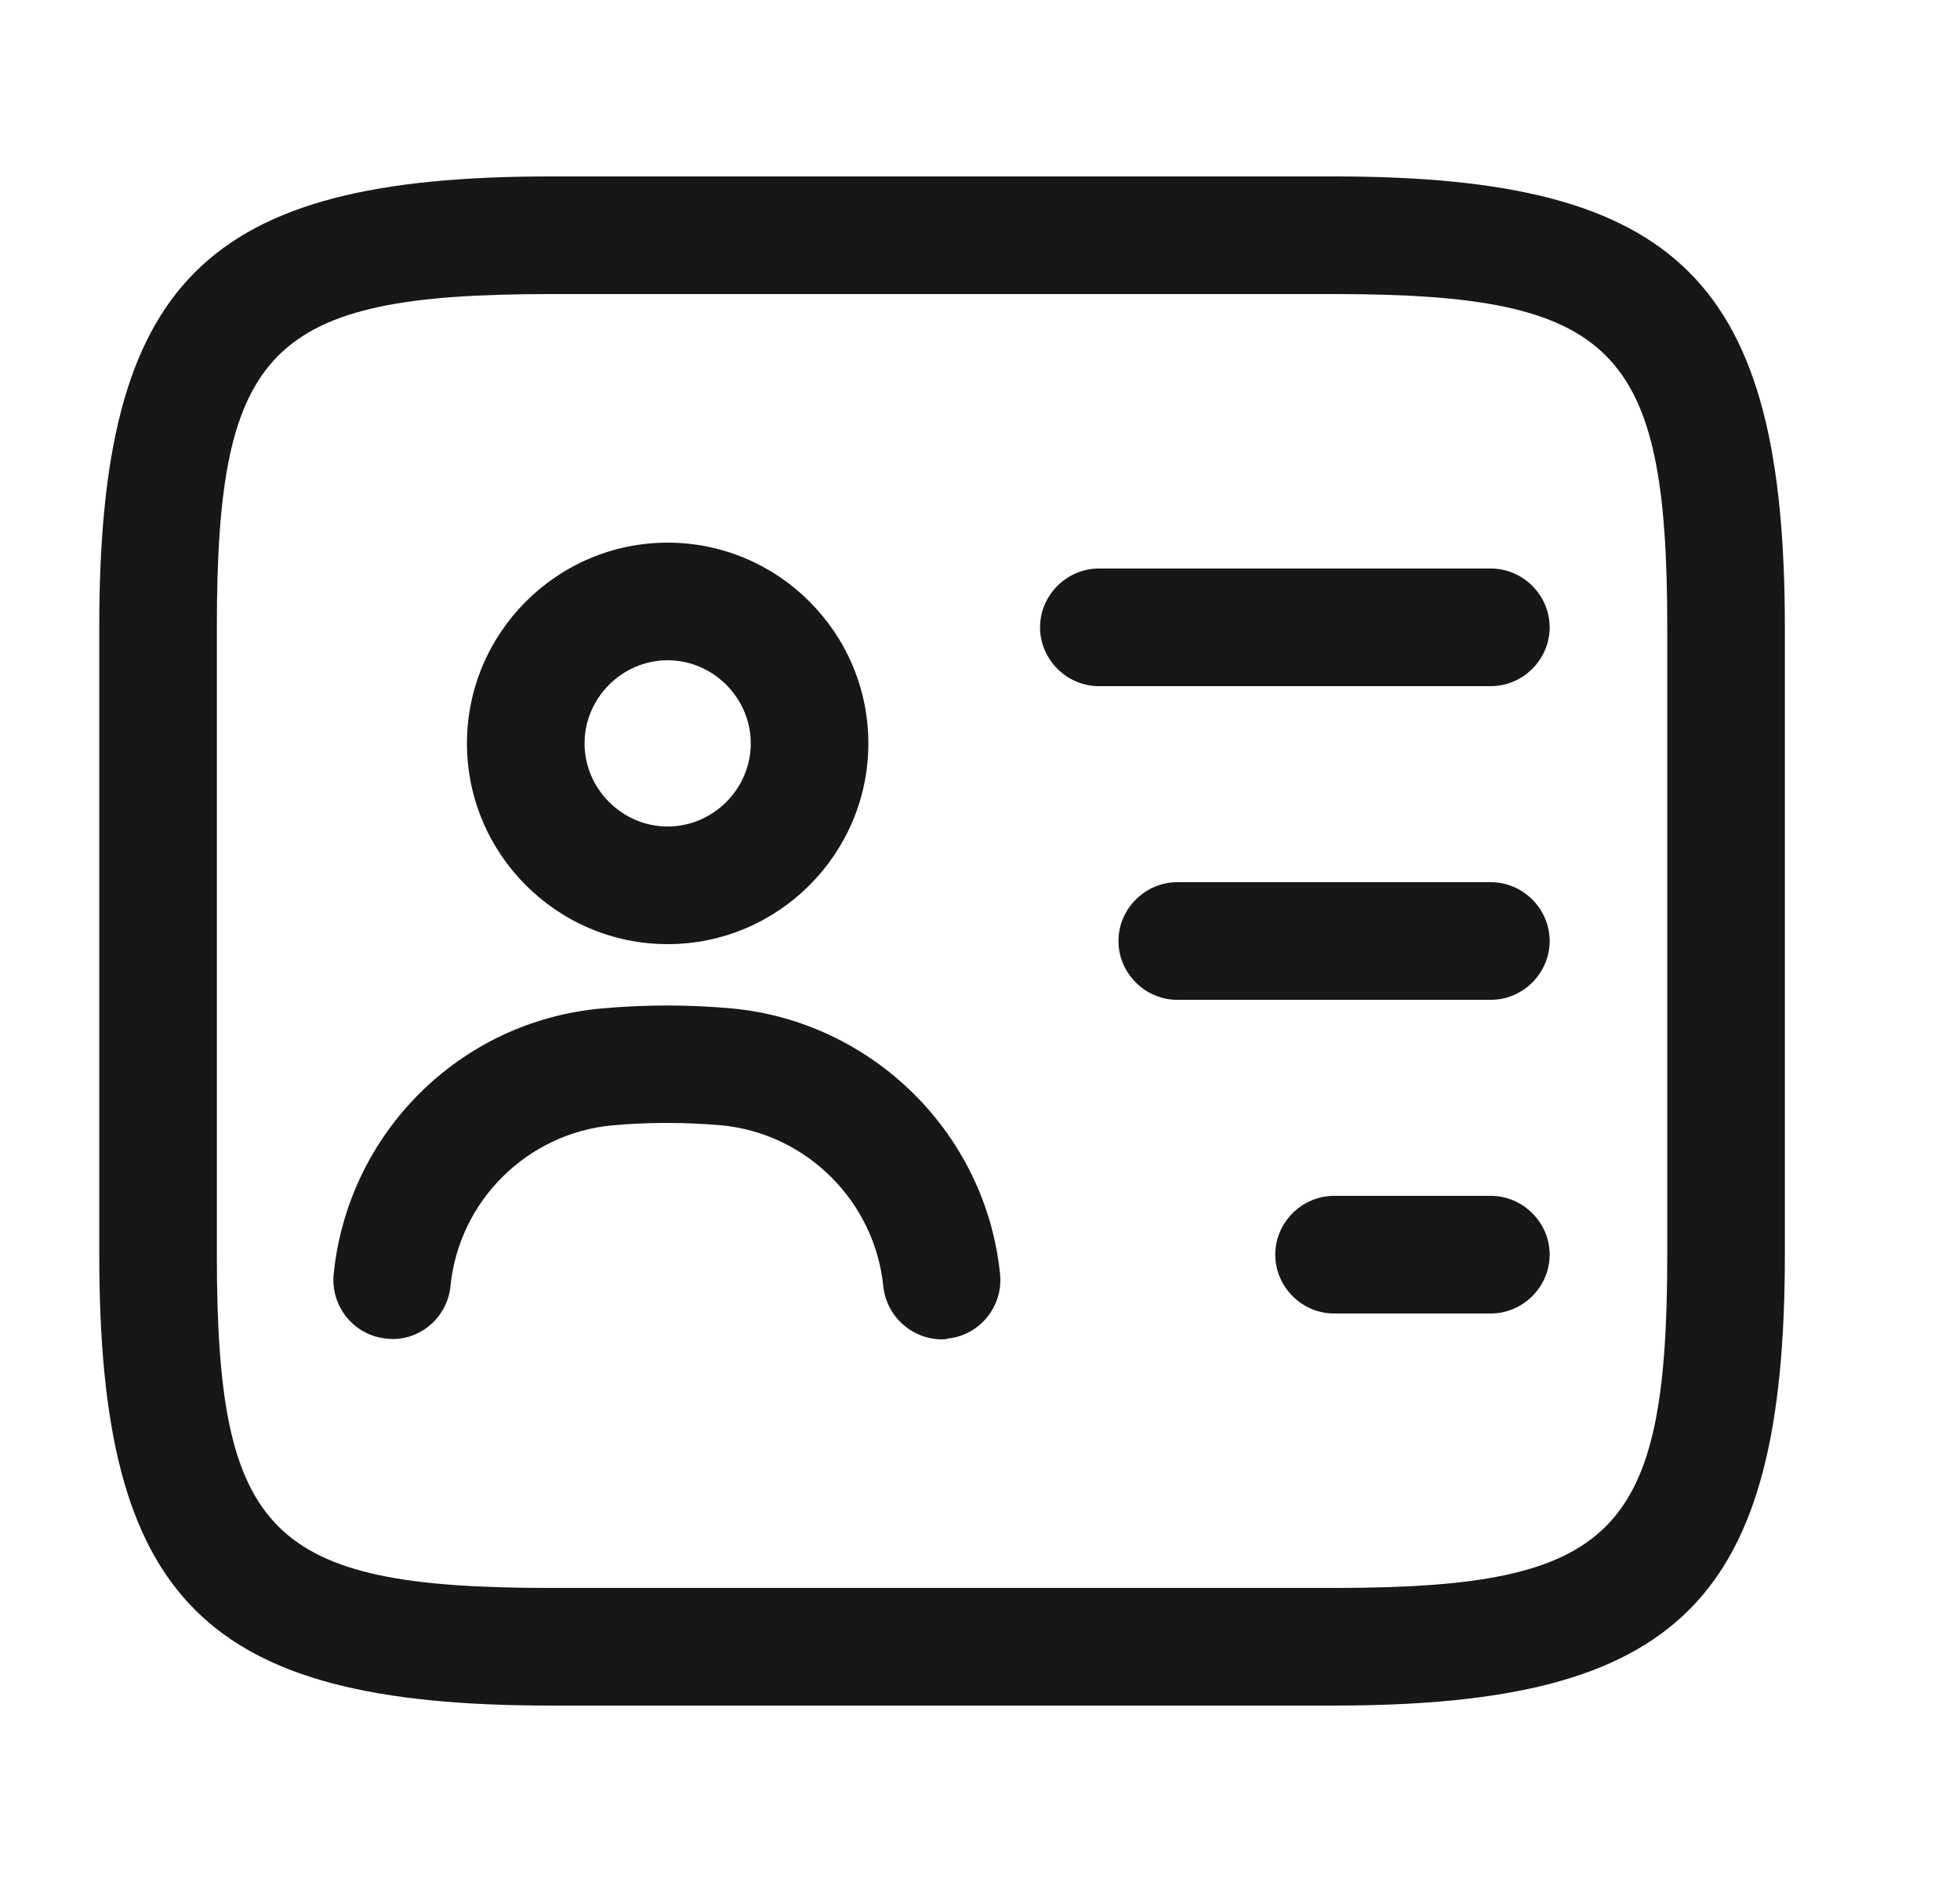 <svg width="25" height="24" viewBox="0 0 25 24" fill="none" xmlns="http://www.w3.org/2000/svg">
<path d="M17.016 21.75H7.016C2.606 21.75 1.266 20.41 1.266 16V8C1.266 3.59 2.606 2.25 7.016 2.25H17.016C21.426 2.25 22.766 3.59 22.766 8V16C22.766 20.41 21.426 21.75 17.016 21.75ZM7.016 3.75C3.436 3.75 2.766 4.43 2.766 8V16C2.766 19.57 3.436 20.25 7.016 20.25H17.016C20.596 20.25 21.266 19.57 21.266 16V8C21.266 4.43 20.596 3.75 17.016 3.75H7.016Z" fill="#171717"/>
<path d="M19.016 8.75H14.016C13.606 8.75 13.266 8.41 13.266 8C13.266 7.59 13.606 7.25 14.016 7.25H19.016C19.426 7.25 19.766 7.59 19.766 8C19.766 8.41 19.426 8.75 19.016 8.75Z" fill="#171717"/>
<path d="M19.016 12.75H15.016C14.606 12.75 14.266 12.41 14.266 12C14.266 11.59 14.606 11.25 15.016 11.25H19.016C19.426 11.25 19.766 11.59 19.766 12C19.766 12.41 19.426 12.75 19.016 12.75Z" fill="#171717"/>
<path d="M19.016 16.75H17.016C16.606 16.75 16.266 16.41 16.266 16C16.266 15.59 16.606 15.25 17.016 15.25H19.016C19.426 15.25 19.766 15.59 19.766 16C19.766 16.41 19.426 16.75 19.016 16.75Z" fill="#171717"/>
<path d="M8.516 12.04C7.106 12.04 5.956 10.89 5.956 9.48C5.956 8.07 7.106 6.92 8.516 6.92C9.926 6.92 11.076 8.07 11.076 9.48C11.076 10.89 9.926 12.04 8.516 12.04ZM8.516 8.42C7.936 8.42 7.456 8.9 7.456 9.48C7.456 10.06 7.936 10.54 8.516 10.54C9.096 10.54 9.576 10.06 9.576 9.48C9.576 8.9 9.096 8.42 8.516 8.42Z" fill="#171717"/>
<path d="M12.016 17.08C11.636 17.08 11.306 16.79 11.266 16.4C11.156 15.32 10.286 14.45 9.196 14.35C8.736 14.31 8.276 14.31 7.816 14.35C6.726 14.45 5.856 15.31 5.746 16.4C5.706 16.81 5.336 17.12 4.926 17.07C4.516 17.03 4.216 16.66 4.256 16.25C4.436 14.45 5.866 13.02 7.676 12.86C8.226 12.81 8.786 12.81 9.336 12.86C11.136 13.03 12.576 14.46 12.756 16.25C12.796 16.66 12.496 17.03 12.086 17.07C12.066 17.08 12.036 17.08 12.016 17.08Z" fill="#171717"/>
</svg>
